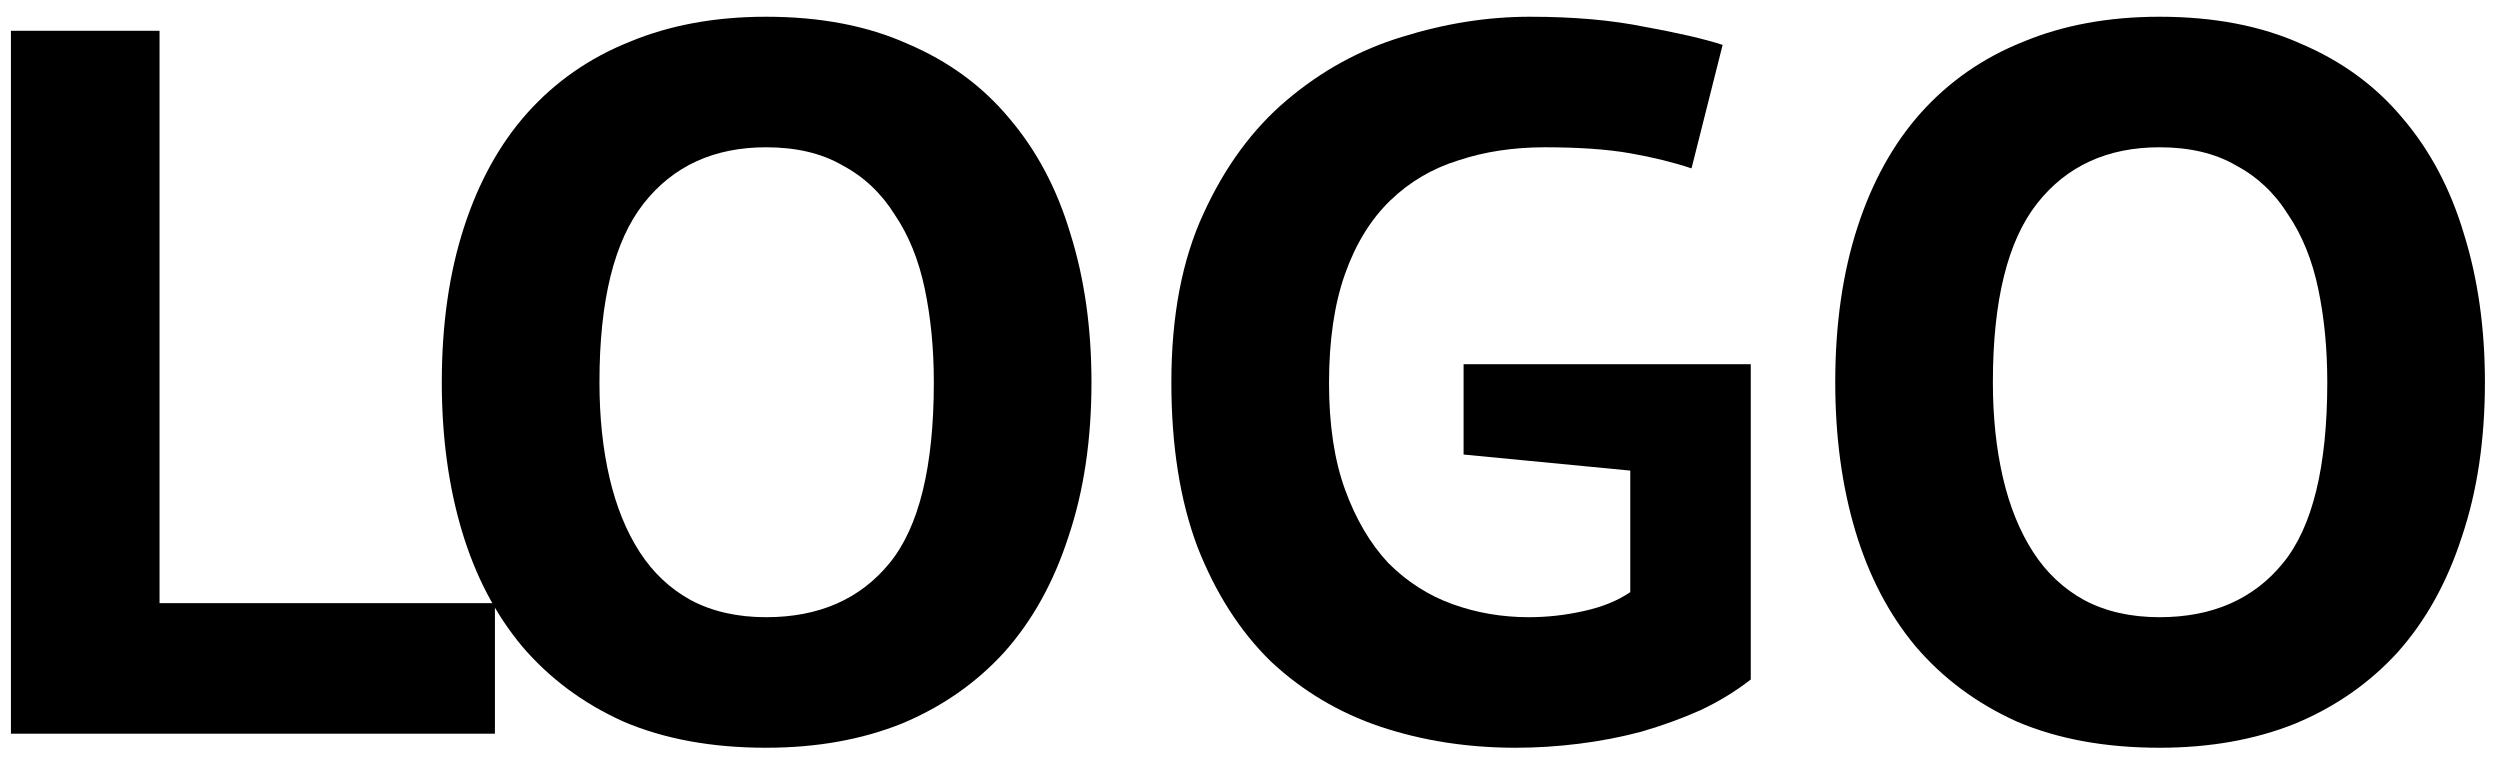 <svg width="92" height="28" viewBox="0 0 92 28" fill="current" xmlns="http://www.w3.org/2000/svg">
<path d="M18.213 27H0.402V1.133H5.871V22.196H18.213V27Z"/>
<path d="M16.258 14.067C16.258 11.948 16.529 10.051 17.071 8.376C17.613 6.701 18.389 5.297 19.399 4.163C20.434 3.006 21.69 2.131 23.168 1.54C24.646 0.924 26.322 0.616 28.194 0.616C30.189 0.616 31.926 0.949 33.404 1.614C34.907 2.254 36.151 3.166 37.136 4.348C38.146 5.531 38.898 6.947 39.39 8.598C39.908 10.248 40.166 12.071 40.166 14.067C40.166 16.185 39.883 18.082 39.316 19.757C38.775 21.433 37.986 22.849 36.952 24.007C35.917 25.14 34.66 26.015 33.182 26.63C31.704 27.222 30.041 27.517 28.194 27.517C26.198 27.517 24.449 27.197 22.947 26.556C21.468 25.891 20.224 24.968 19.214 23.785C18.229 22.603 17.49 21.186 16.997 19.536C16.505 17.885 16.258 16.062 16.258 14.067ZM22.06 14.067C22.06 15.348 22.183 16.518 22.429 17.577C22.676 18.636 23.045 19.548 23.538 20.312C24.031 21.075 24.659 21.666 25.422 22.085C26.211 22.504 27.135 22.713 28.194 22.713C30.14 22.713 31.655 22.048 32.739 20.718C33.823 19.388 34.365 17.171 34.365 14.067C34.365 12.835 34.254 11.689 34.032 10.63C33.811 9.571 33.441 8.659 32.924 7.896C32.431 7.107 31.791 6.504 31.002 6.085C30.239 5.641 29.302 5.42 28.194 5.42C26.272 5.42 24.77 6.11 23.686 7.489C22.602 8.869 22.06 11.061 22.06 14.067Z"/>
<path d="M53.86 13.402H64.428V25.005C63.861 25.448 63.233 25.83 62.543 26.15C61.878 26.446 61.164 26.704 60.4 26.926C59.661 27.123 58.897 27.271 58.109 27.369C57.321 27.468 56.545 27.517 55.781 27.517C54.007 27.517 52.345 27.259 50.793 26.741C49.265 26.224 47.923 25.423 46.765 24.339C45.632 23.231 44.732 21.827 44.067 20.127C43.427 18.427 43.106 16.407 43.106 14.067C43.106 11.628 43.501 9.558 44.289 7.859C45.077 6.134 46.1 4.742 47.356 3.683C48.637 2.599 50.053 1.823 51.605 1.355C53.182 0.862 54.746 0.616 56.298 0.616C57.9 0.616 59.304 0.739 60.511 0.985C61.743 1.207 62.703 1.429 63.393 1.651L62.248 6.196C61.583 5.974 60.831 5.789 59.994 5.641C59.156 5.494 58.109 5.42 56.853 5.42C55.695 5.42 54.636 5.58 53.675 5.9C52.714 6.196 51.877 6.688 51.162 7.378C50.448 8.068 49.893 8.967 49.499 10.076C49.105 11.184 48.908 12.527 48.908 14.104C48.908 15.631 49.105 16.937 49.499 18.02C49.893 19.105 50.423 20.004 51.088 20.718C51.778 21.408 52.566 21.913 53.453 22.233C54.34 22.553 55.276 22.713 56.261 22.713C56.927 22.713 57.592 22.64 58.257 22.492C58.947 22.344 59.526 22.11 59.994 21.79V17.318L53.86 16.727V13.402Z"/>
<path d="M67.537 14.067C67.537 11.948 67.808 10.051 68.35 8.376C68.892 6.701 69.668 5.297 70.678 4.163C71.713 3.006 72.969 2.131 74.447 1.54C75.925 0.924 77.6 0.616 79.472 0.616C81.468 0.616 83.205 0.949 84.683 1.614C86.186 2.254 87.43 3.166 88.415 4.348C89.425 5.531 90.176 6.947 90.669 8.598C91.186 10.248 91.445 12.071 91.445 14.067C91.445 16.185 91.162 18.082 90.595 19.757C90.053 21.433 89.265 22.849 88.23 24.007C87.195 25.14 85.939 26.015 84.461 26.63C82.983 27.222 81.32 27.517 79.472 27.517C77.477 27.517 75.728 27.197 74.225 26.556C72.747 25.891 71.503 24.968 70.493 23.785C69.508 22.603 68.769 21.186 68.276 19.536C67.783 17.885 67.537 16.062 67.537 14.067ZM73.338 14.067C73.338 15.348 73.462 16.518 73.708 17.577C73.954 18.636 74.324 19.548 74.817 20.312C75.309 21.075 75.937 21.666 76.701 22.085C77.489 22.504 78.413 22.713 79.472 22.713C81.419 22.713 82.934 22.048 84.018 20.718C85.102 19.388 85.644 17.171 85.644 14.067C85.644 12.835 85.533 11.689 85.311 10.63C85.089 9.571 84.72 8.659 84.202 7.896C83.71 7.107 83.069 6.504 82.281 6.085C81.517 5.641 80.581 5.42 79.472 5.42C77.551 5.42 76.048 6.11 74.964 7.489C73.88 8.869 73.338 11.061 73.338 14.067Z"/>
</svg>
